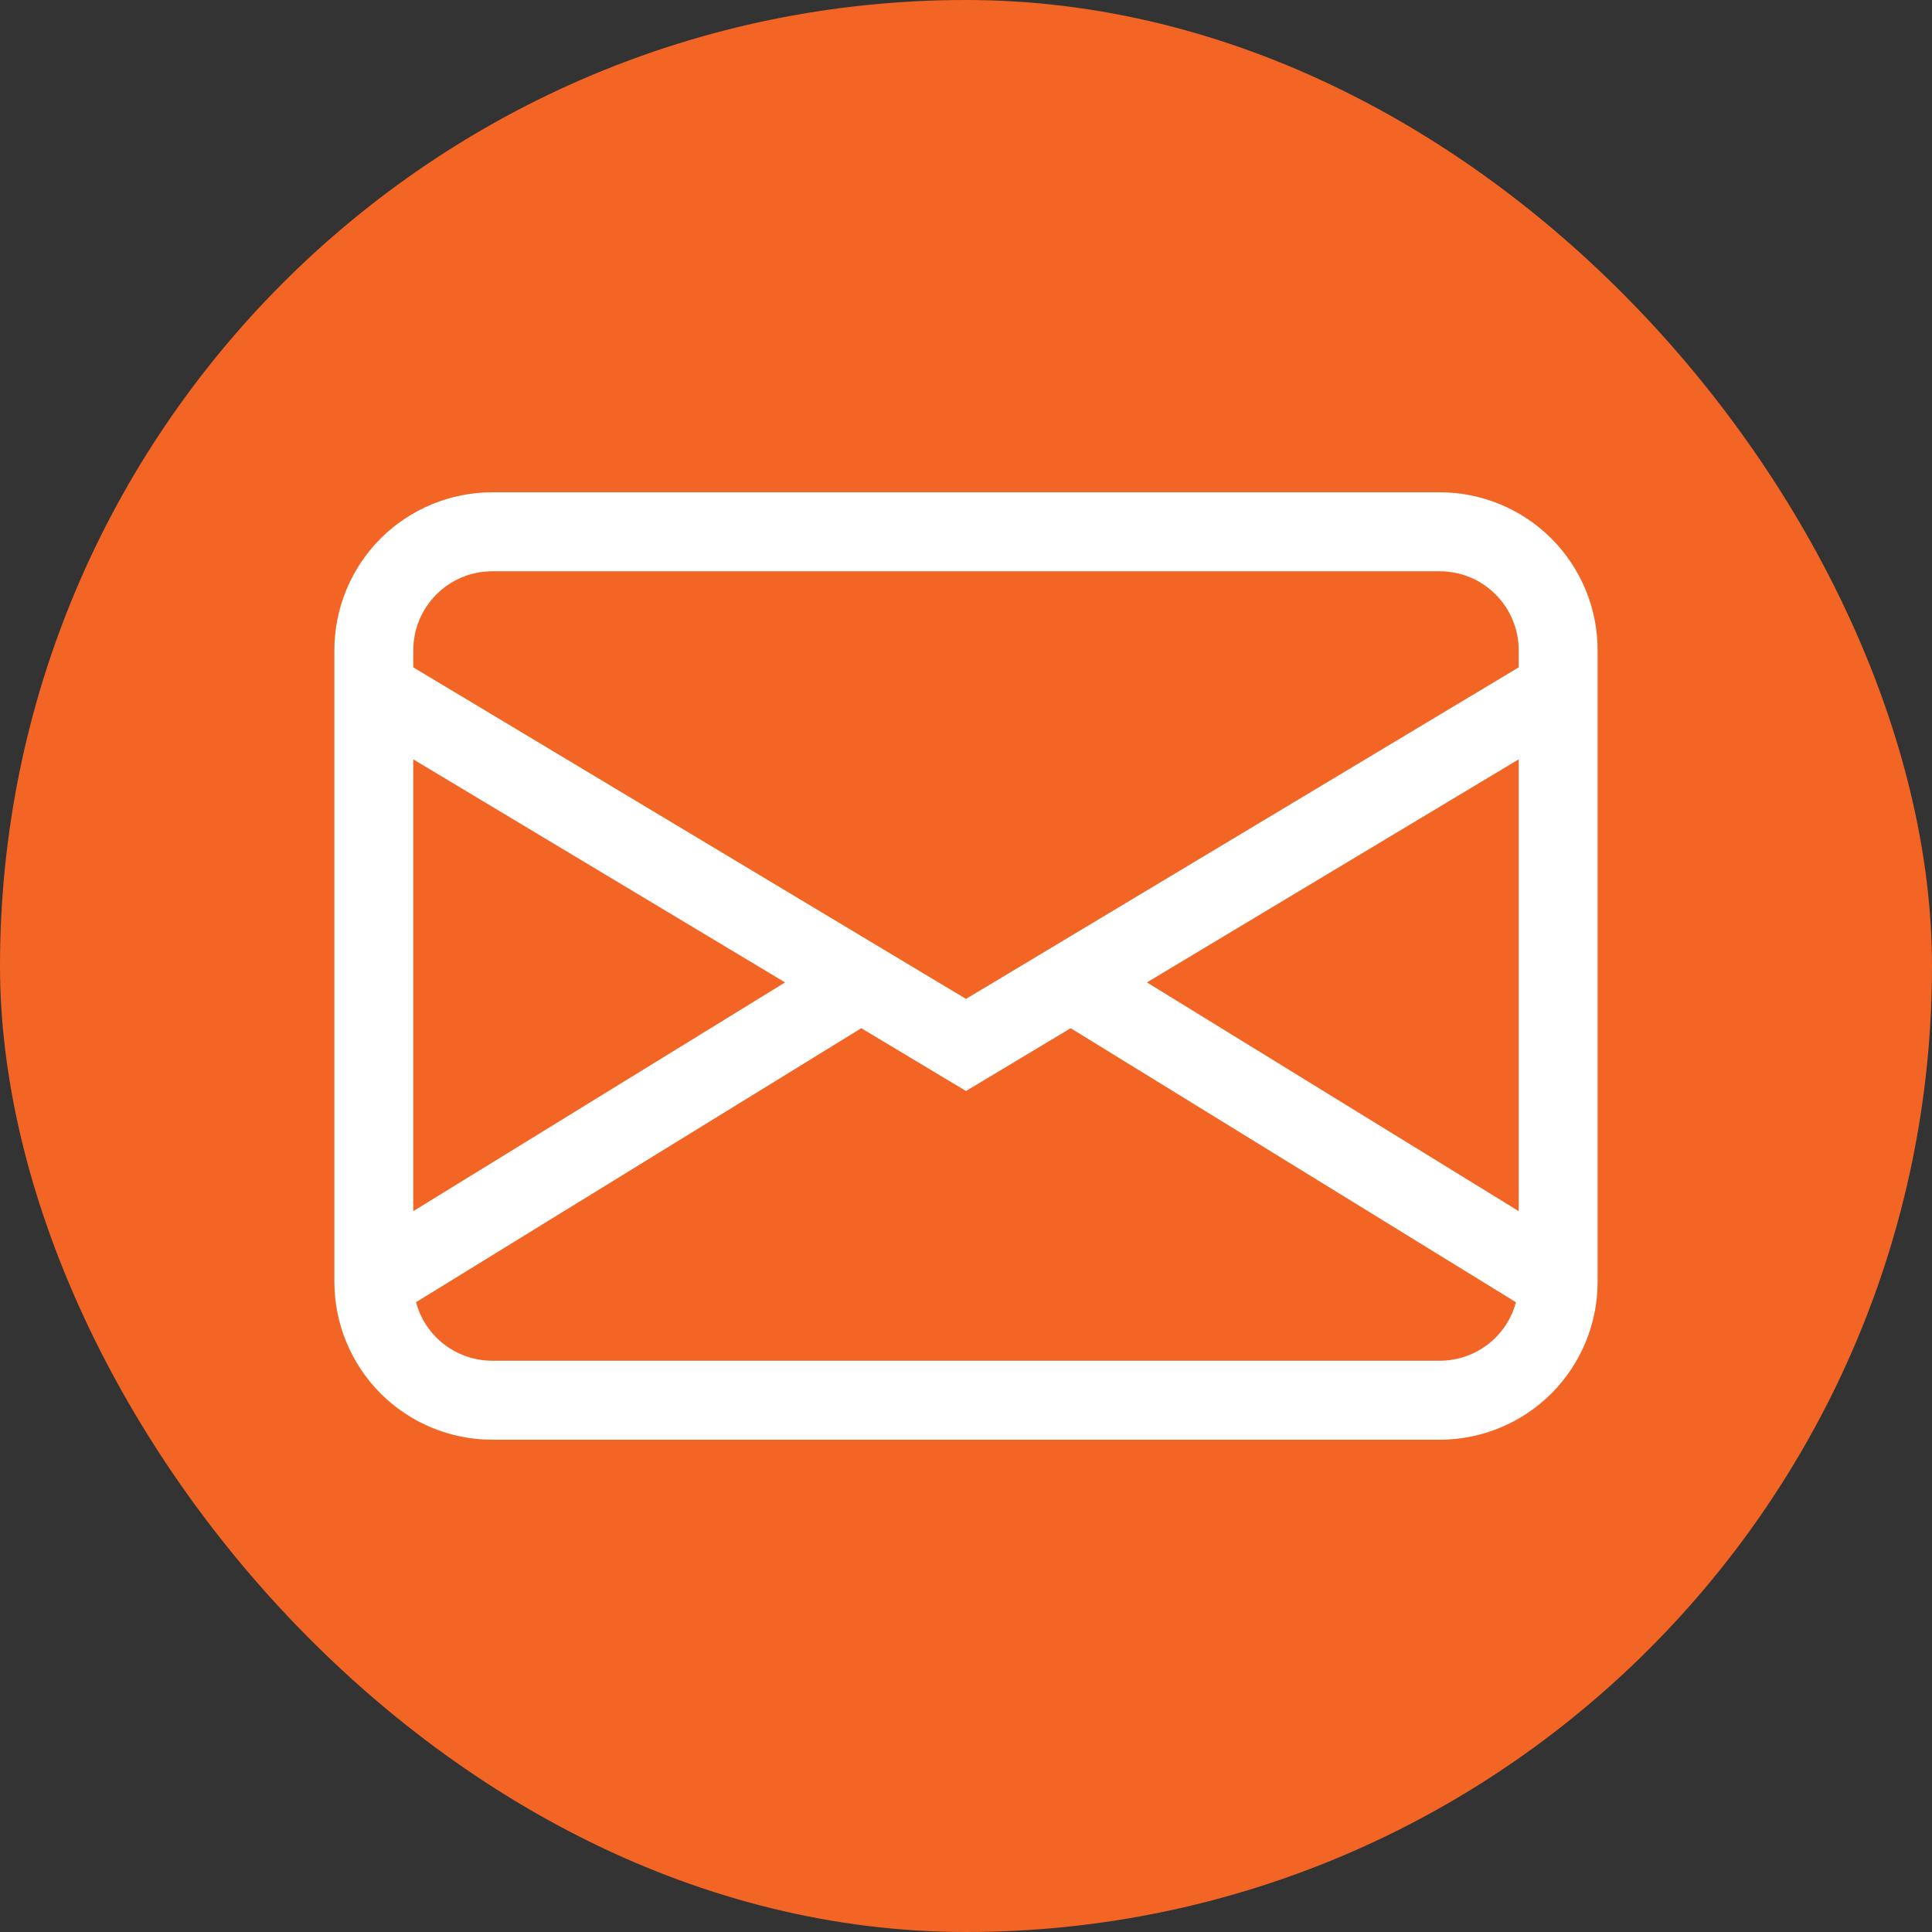 <svg width="26" height="26" viewBox="0 0 26 26" fill="none" xmlns="http://www.w3.org/2000/svg">
  <rect x="0" y="0" width="26" height="26" fill="#333333" stroke="none"/>
  <rect width="26" height="26" rx="13" fill="#F26524" />
  <g clip-path="url(#clip0_483_5234)">
    <path
      d="M4.5 8.75C4.5 8.186 4.724 7.646 5.122 7.247C5.521 6.849 6.061 6.625 6.625 6.625H19.375C19.939 6.625 20.479 6.849 20.878 7.247C21.276 7.646 21.5 8.186 21.5 8.75V17.25C21.5 17.814 21.276 18.354 20.878 18.753C20.479 19.151 19.939 19.375 19.375 19.375H6.625C6.061 19.375 5.521 19.151 5.122 18.753C4.724 18.354 4.5 17.814 4.5 17.25V8.75ZM6.625 7.688C6.343 7.688 6.073 7.799 5.874 7.999C5.674 8.198 5.562 8.468 5.562 8.75V8.981L13 13.443L20.438 8.981V8.75C20.438 8.468 20.326 8.198 20.126 7.999C19.927 7.799 19.657 7.688 19.375 7.688H6.625ZM20.438 10.219L15.435 13.221L20.438 16.299V10.219ZM20.401 17.525L14.409 13.837L13 14.682L11.591 13.837L5.599 17.524C5.659 17.75 5.792 17.95 5.978 18.093C6.164 18.235 6.391 18.312 6.625 18.312H19.375C19.609 18.312 19.836 18.235 20.022 18.093C20.207 17.951 20.341 17.751 20.401 17.525ZM5.562 16.299L10.565 13.221L5.562 10.219V16.299Z"
      fill="white" />
  </g>
  <defs>
    <clipPath id="clip0_483_5234">
      <rect width="17" height="17" fill="white" transform="translate(4.5 4.5)" />
    </clipPath>
  </defs>
</svg>
